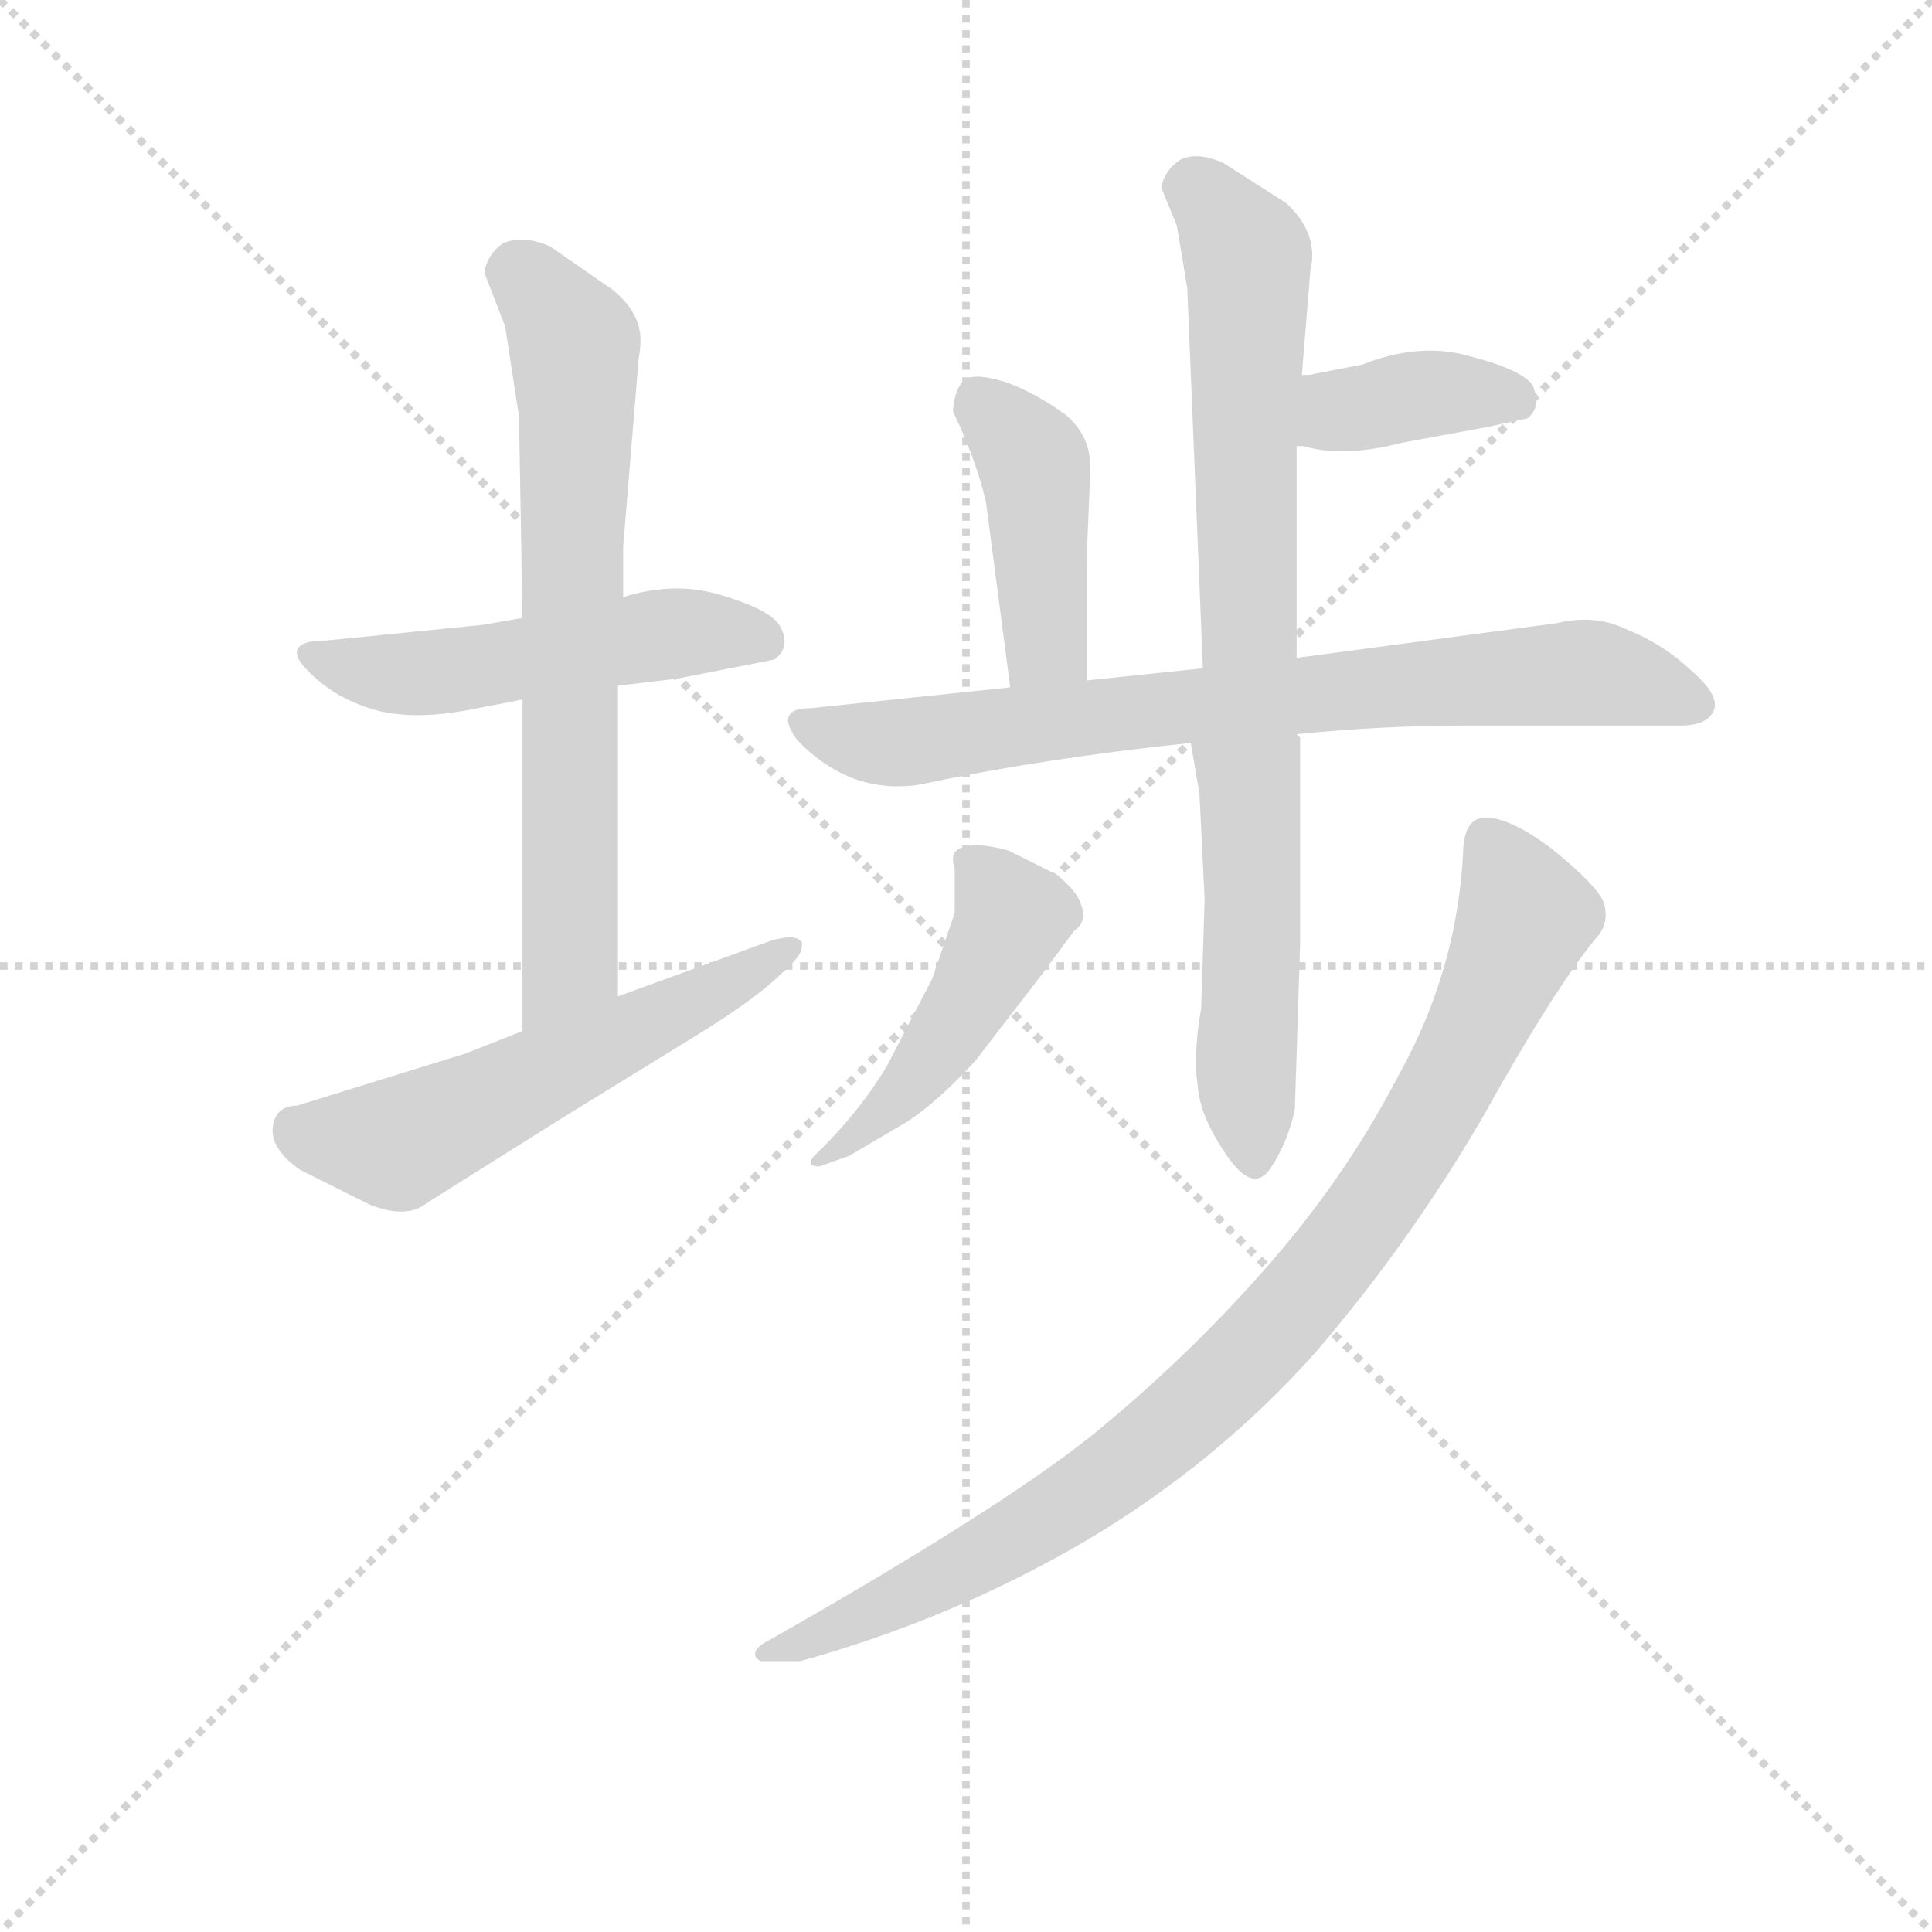 <svg version="1.1" viewBox="0 0 1024 1024" xmlns="http://www.w3.org/2000/svg">
  <g stroke="lightgray" stroke-dasharray="1,1" stroke-width="1" transform="scale(4, 4)">
    <line x1="0" y1="0" x2="256" y2="256"></line>
    <line x1="256" y1="0" x2="0" y2="256"></line>
    <line x1="128" y1="0" x2="128" y2="256"></line>
    <line x1="0" y1="128" x2="256" y2="128"></line>
  </g>
  <g transform="scale(0.92, -0.92) translate(60, -830)">
    <style type="text/css">
      
        @keyframes keyframes0 {
          from {
            stroke: blue;
            stroke-dashoffset: 519;
            stroke-width: 128;
          }
          63% {
            animation-timing-function: step-end;
            stroke: blue;
            stroke-dashoffset: 0;
            stroke-width: 128;
          }
          to {
            stroke: black;
            stroke-width: 1024;
          }
        }
        #make-me-a-hanzi-animation-0 {
          animation: keyframes0 0.672s both;
          animation-delay: 0s;
          animation-timing-function: linear;
        }
      
        @keyframes keyframes1 {
          from {
            stroke: blue;
            stroke-dashoffset: 706;
            stroke-width: 128;
          }
          70% {
            animation-timing-function: step-end;
            stroke: blue;
            stroke-dashoffset: 0;
            stroke-width: 128;
          }
          to {
            stroke: black;
            stroke-width: 1024;
          }
        }
        #make-me-a-hanzi-animation-1 {
          animation: keyframes1 0.825s both;
          animation-delay: 0.672s;
          animation-timing-function: linear;
        }
      
        @keyframes keyframes2 {
          from {
            stroke: blue;
            stroke-dashoffset: 571;
            stroke-width: 128;
          }
          65% {
            animation-timing-function: step-end;
            stroke: blue;
            stroke-dashoffset: 0;
            stroke-width: 128;
          }
          to {
            stroke: black;
            stroke-width: 1024;
          }
        }
        #make-me-a-hanzi-animation-2 {
          animation: keyframes2 0.715s both;
          animation-delay: 1.497s;
          animation-timing-function: linear;
        }
      
        @keyframes keyframes3 {
          from {
            stroke: blue;
            stroke-dashoffset: 548;
            stroke-width: 128;
          }
          64% {
            animation-timing-function: step-end;
            stroke: blue;
            stroke-dashoffset: 0;
            stroke-width: 128;
          }
          to {
            stroke: black;
            stroke-width: 1024;
          }
        }
        #make-me-a-hanzi-animation-3 {
          animation: keyframes3 0.696s both;
          animation-delay: 2.212s;
          animation-timing-function: linear;
        }
      
        @keyframes keyframes4 {
          from {
            stroke: blue;
            stroke-dashoffset: 384;
            stroke-width: 128;
          }
          56% {
            animation-timing-function: step-end;
            stroke: blue;
            stroke-dashoffset: 0;
            stroke-width: 128;
          }
          to {
            stroke: black;
            stroke-width: 1024;
          }
        }
        #make-me-a-hanzi-animation-4 {
          animation: keyframes4 0.562s both;
          animation-delay: 2.908s;
          animation-timing-function: linear;
        }
      
        @keyframes keyframes5 {
          from {
            stroke: blue;
            stroke-dashoffset: 430;
            stroke-width: 128;
          }
          58% {
            animation-timing-function: step-end;
            stroke: blue;
            stroke-dashoffset: 0;
            stroke-width: 128;
          }
          to {
            stroke: black;
            stroke-width: 1024;
          }
        }
        #make-me-a-hanzi-animation-5 {
          animation: keyframes5 0.6s both;
          animation-delay: 3.47s;
          animation-timing-function: linear;
        }
      
        @keyframes keyframes6 {
          from {
            stroke: blue;
            stroke-dashoffset: 775;
            stroke-width: 128;
          }
          72% {
            animation-timing-function: step-end;
            stroke: blue;
            stroke-dashoffset: 0;
            stroke-width: 128;
          }
          to {
            stroke: black;
            stroke-width: 1024;
          }
        }
        #make-me-a-hanzi-animation-6 {
          animation: keyframes6 0.881s both;
          animation-delay: 4.07s;
          animation-timing-function: linear;
        }
      
        @keyframes keyframes7 {
          from {
            stroke: blue;
            stroke-dashoffset: 504;
            stroke-width: 128;
          }
          62% {
            animation-timing-function: step-end;
            stroke: blue;
            stroke-dashoffset: 0;
            stroke-width: 128;
          }
          to {
            stroke: black;
            stroke-width: 1024;
          }
        }
        #make-me-a-hanzi-animation-7 {
          animation: keyframes7 0.66s both;
          animation-delay: 4.951s;
          animation-timing-function: linear;
        }
      
        @keyframes keyframes8 {
          from {
            stroke: blue;
            stroke-dashoffset: 480;
            stroke-width: 128;
          }
          61% {
            animation-timing-function: step-end;
            stroke: blue;
            stroke-dashoffset: 0;
            stroke-width: 128;
          }
          to {
            stroke: black;
            stroke-width: 1024;
          }
        }
        #make-me-a-hanzi-animation-8 {
          animation: keyframes8 0.641s both;
          animation-delay: 5.611s;
          animation-timing-function: linear;
        }
      
        @keyframes keyframes9 {
          from {
            stroke: blue;
            stroke-dashoffset: 934;
            stroke-width: 128;
          }
          75% {
            animation-timing-function: step-end;
            stroke: blue;
            stroke-dashoffset: 0;
            stroke-width: 128;
          }
          to {
            stroke: black;
            stroke-width: 1024;
          }
        }
        #make-me-a-hanzi-animation-9 {
          animation: keyframes9 1.01s both;
          animation-delay: 6.251s;
          animation-timing-function: linear;
        }
      
    </style>
    
      <path d="M 210 421 L 241 427 L 296 435 L 330 439 L 386 450 Q 392 454 392 461 Q 392 464 390 468 Q 386 478 356 487 Q 343 491 330 491 Q 315 491 299 486 L 241 474 L 218 470 L 128 461 Q 111 461 111 454 Q 111 450 117 444 Q 132 428 156 421 Q 167 418 181 418 Q 194 418 210 421 Z" fill="lightgray"></path>
    
      <path d="M 241 427 L 241 236 C 241 206 296 226 296 256 L 296 435 L 299 486 L 299 515 L 308 624 Q 309 629 309 634 Q 309 650 293 663 L 257 688 Q 248 692 240 692 Q 235 692 230 690 Q 221 684 219 673 L 231 642 L 239 590 L 241 474 L 241 427 Z" fill="lightgray"></path>
    
      <path d="M 241 236 L 208 223 L 111 193 Q 98 193 97 179 Q 97 167 113 156 L 153 136 Q 163 132 171 132 Q 180 132 186 137 L 264 186 L 342 234 Q 376 255 390 269 Q 402 279 402 285 L 402 287 Q 400 290 395 290 Q 391 290 384 288 L 296 256 L 241 236 Z" fill="lightgray"></path>
    
      <path d="M 618 700 L 624 664 L 633 445 C 634 415 687 421 687 451 L 687 573 L 690 614 L 695 675 Q 696 679 696 683 Q 696 699 681 713 L 645 736 Q 636 740 629 740 Q 624 740 620 738 Q 611 732 609 722 L 618 700 Z" fill="lightgray"></path>
    
      <path d="M 687 573 L 691 573 Q 701 570 713 570 Q 729 570 748 575 L 797 584 L 820 589 Q 825 593 825 599 Q 825 603 823 608 Q 817 617 786 625 Q 775 628 764 628 Q 745 628 725 620 L 694 614 L 690 614 C 660 613 657 575 687 573 Z" fill="lightgray"></path>
    
      <path d="M 566 438 L 566 507 L 568 556 L 568 562 Q 568 579 554 591 Q 536 604 519 610 Q 509 613 503 613 Q 498 613 496 611 Q 490 607 489 593 Q 502 566 508 541 L 522 434 C 526 404 566 408 566 438 Z" fill="lightgray"></path>
    
      <path d="M 633 445 L 566 438 L 522 434 L 407 422 Q 394 422 394 415 Q 394 411 399 404 Q 414 388 433 381 Q 445 377 457 377 Q 464 377 470 378 Q 540 393 626 402 L 687 407 Q 736 412 785 412 L 908 412 Q 923 412 927 420 Q 928 422 928 424 Q 928 432 914 444 Q 898 459 878 467 Q 866 473 853 473 Q 845 473 837 471 L 687 451 L 633 445 Z" fill="lightgray"></path>
    
      <path d="M 626 402 L 631 373 L 634 312 L 632 249 Q 629 232 629 218 Q 629 211 630 205 Q 631 187 647 164 Q 656 151 663 151 Q 668 151 672 157 Q 682 172 686 191 L 689 286 L 689 405 L 687 407 C 680 436 621 432 626 402 Z" fill="lightgray"></path>
    
      <path d="M 489 335 Q 489 333 490 330 L 490 304 L 477 266 L 451 216 Q 435 189 409 164 Q 407 162 407 160 Q 407 158 412 158 L 429 164 L 463 184 Q 481 196 502 219 L 539 267 L 559 294 Q 564 297 564 303 Q 564 306 563 308 Q 562 315 549 326 L 521 340 Q 510 343 503 343 Q 499 343 496 342 Q 489 341 489 335 Z" fill="lightgray"></path>
    
      <path d="M 796 359 Q 784 359 783 341 Q 780 272 746 211 Q 715 151 668 98 Q 623 47 569 3 Q 515 -40 383 -115 Q 375 -119 375 -123 Q 375 -125 378 -127 L 401 -127 Q 488 -103 565 -58 Q 641 -13 698 51 Q 752 114 794 186 Q 834 258 859 289 Q 865 295 865 303 Q 865 306 864 310 Q 860 320 834 341 Q 810 359 796 359 Z" fill="lightgray"></path>
    
    
      <clipPath id="make-me-a-hanzi-clip-0">
        <path d="M 210 421 L 241 427 L 296 435 L 330 439 L 386 450 Q 392 454 392 461 Q 392 464 390 468 Q 386 478 356 487 Q 343 491 330 491 Q 315 491 299 486 L 241 474 L 218 470 L 128 461 Q 111 461 111 454 Q 111 450 117 444 Q 132 428 156 421 Q 167 418 181 418 Q 194 418 210 421 Z"></path>
      </clipPath>
      <path clip-path="url(#make-me-a-hanzi-clip-0)" d="M 119 452 L 187 442 L 321 464 L 379 461" fill="none" id="make-me-a-hanzi-animation-0" stroke-dasharray="391 782" stroke-linecap="round"></path>
    
      <clipPath id="make-me-a-hanzi-clip-1">
        <path d="M 241 427 L 241 236 C 241 206 296 226 296 256 L 296 435 L 299 486 L 299 515 L 308 624 Q 309 629 309 634 Q 309 650 293 663 L 257 688 Q 248 692 240 692 Q 235 692 230 690 Q 221 684 219 673 L 231 642 L 239 590 L 241 474 L 241 427 Z"></path>
      </clipPath>
      <path clip-path="url(#make-me-a-hanzi-clip-1)" d="M 234 673 L 259 652 L 272 619 L 268 276 L 246 244" fill="none" id="make-me-a-hanzi-animation-1" stroke-dasharray="578 1156" stroke-linecap="round"></path>
    
      <clipPath id="make-me-a-hanzi-clip-2">
        <path d="M 241 236 L 208 223 L 111 193 Q 98 193 97 179 Q 97 167 113 156 L 153 136 Q 163 132 171 132 Q 180 132 186 137 L 264 186 L 342 234 Q 376 255 390 269 Q 402 279 402 285 L 402 287 Q 400 290 395 290 Q 391 290 384 288 L 296 256 L 241 236 Z"></path>
      </clipPath>
      <path clip-path="url(#make-me-a-hanzi-clip-2)" d="M 110 180 L 168 171 L 397 286" fill="none" id="make-me-a-hanzi-animation-2" stroke-dasharray="443 886" stroke-linecap="round"></path>
    
      <clipPath id="make-me-a-hanzi-clip-3">
        <path d="M 618 700 L 624 664 L 633 445 C 634 415 687 421 687 451 L 687 573 L 690 614 L 695 675 Q 696 679 696 683 Q 696 699 681 713 L 645 736 Q 636 740 629 740 Q 624 740 620 738 Q 611 732 609 722 L 618 700 Z"></path>
      </clipPath>
      <path clip-path="url(#make-me-a-hanzi-clip-3)" d="M 623 721 L 639 713 L 659 683 L 660 476 L 639 453" fill="none" id="make-me-a-hanzi-animation-3" stroke-dasharray="420 840" stroke-linecap="round"></path>
    
      <clipPath id="make-me-a-hanzi-clip-4">
        <path d="M 687 573 L 691 573 Q 701 570 713 570 Q 729 570 748 575 L 797 584 L 820 589 Q 825 593 825 599 Q 825 603 823 608 Q 817 617 786 625 Q 775 628 764 628 Q 745 628 725 620 L 694 614 L 690 614 C 660 613 657 575 687 573 Z"></path>
      </clipPath>
      <path clip-path="url(#make-me-a-hanzi-clip-4)" d="M 689 580 L 712 594 L 759 603 L 812 599" fill="none" id="make-me-a-hanzi-animation-4" stroke-dasharray="256 512" stroke-linecap="round"></path>
    
      <clipPath id="make-me-a-hanzi-clip-5">
        <path d="M 566 438 L 566 507 L 568 556 L 568 562 Q 568 579 554 591 Q 536 604 519 610 Q 509 613 503 613 Q 498 613 496 611 Q 490 607 489 593 Q 502 566 508 541 L 522 434 C 526 404 566 408 566 438 Z"></path>
      </clipPath>
      <path clip-path="url(#make-me-a-hanzi-clip-5)" d="M 503 601 L 536 563 L 544 459 L 558 445" fill="none" id="make-me-a-hanzi-animation-5" stroke-dasharray="302 604" stroke-linecap="round"></path>
    
      <clipPath id="make-me-a-hanzi-clip-6">
        <path d="M 633 445 L 566 438 L 522 434 L 407 422 Q 394 422 394 415 Q 394 411 399 404 Q 414 388 433 381 Q 445 377 457 377 Q 464 377 470 378 Q 540 393 626 402 L 687 407 Q 736 412 785 412 L 908 412 Q 923 412 927 420 Q 928 422 928 424 Q 928 432 914 444 Q 898 459 878 467 Q 866 473 853 473 Q 845 473 837 471 L 687 451 L 633 445 Z"></path>
      </clipPath>
      <path clip-path="url(#make-me-a-hanzi-clip-6)" d="M 404 413 L 453 402 L 833 442 L 862 442 L 917 425" fill="none" id="make-me-a-hanzi-animation-6" stroke-dasharray="647 1294" stroke-linecap="round"></path>
    
      <clipPath id="make-me-a-hanzi-clip-7">
        <path d="M 626 402 L 631 373 L 634 312 L 632 249 Q 629 232 629 218 Q 629 211 630 205 Q 631 187 647 164 Q 656 151 663 151 Q 668 151 672 157 Q 682 172 686 191 L 689 286 L 689 405 L 687 407 C 680 436 621 432 626 402 Z"></path>
      </clipPath>
      <path clip-path="url(#make-me-a-hanzi-clip-7)" d="M 634 396 L 660 376 L 658 204 L 663 161" fill="none" id="make-me-a-hanzi-animation-7" stroke-dasharray="376 752" stroke-linecap="round"></path>
    
      <clipPath id="make-me-a-hanzi-clip-8">
        <path d="M 489 335 Q 489 333 490 330 L 490 304 L 477 266 L 451 216 Q 435 189 409 164 Q 407 162 407 160 Q 407 158 412 158 L 429 164 L 463 184 Q 481 196 502 219 L 539 267 L 559 294 Q 564 297 564 303 Q 564 306 563 308 Q 562 315 549 326 L 521 340 Q 510 343 503 343 Q 499 343 496 342 Q 489 341 489 335 Z"></path>
      </clipPath>
      <path clip-path="url(#make-me-a-hanzi-clip-8)" d="M 497 334 L 523 300 L 466 207 L 410 161" fill="none" id="make-me-a-hanzi-animation-8" stroke-dasharray="352 704" stroke-linecap="round"></path>
    
      <clipPath id="make-me-a-hanzi-clip-9">
        <path d="M 796 359 Q 784 359 783 341 Q 780 272 746 211 Q 715 151 668 98 Q 623 47 569 3 Q 515 -40 383 -115 Q 375 -119 375 -123 Q 375 -125 378 -127 L 401 -127 Q 488 -103 565 -58 Q 641 -13 698 51 Q 752 114 794 186 Q 834 258 859 289 Q 865 295 865 303 Q 865 306 864 310 Q 860 320 834 341 Q 810 359 796 359 Z"></path>
      </clipPath>
      <path clip-path="url(#make-me-a-hanzi-clip-9)" d="M 797 344 L 819 302 L 774 205 L 702 96 L 631 21 L 560 -34 L 459 -91 L 406 -116 L 381 -121" fill="none" id="make-me-a-hanzi-animation-9" stroke-dasharray="806 1612" stroke-linecap="round"></path>
    
  </g>
</svg>